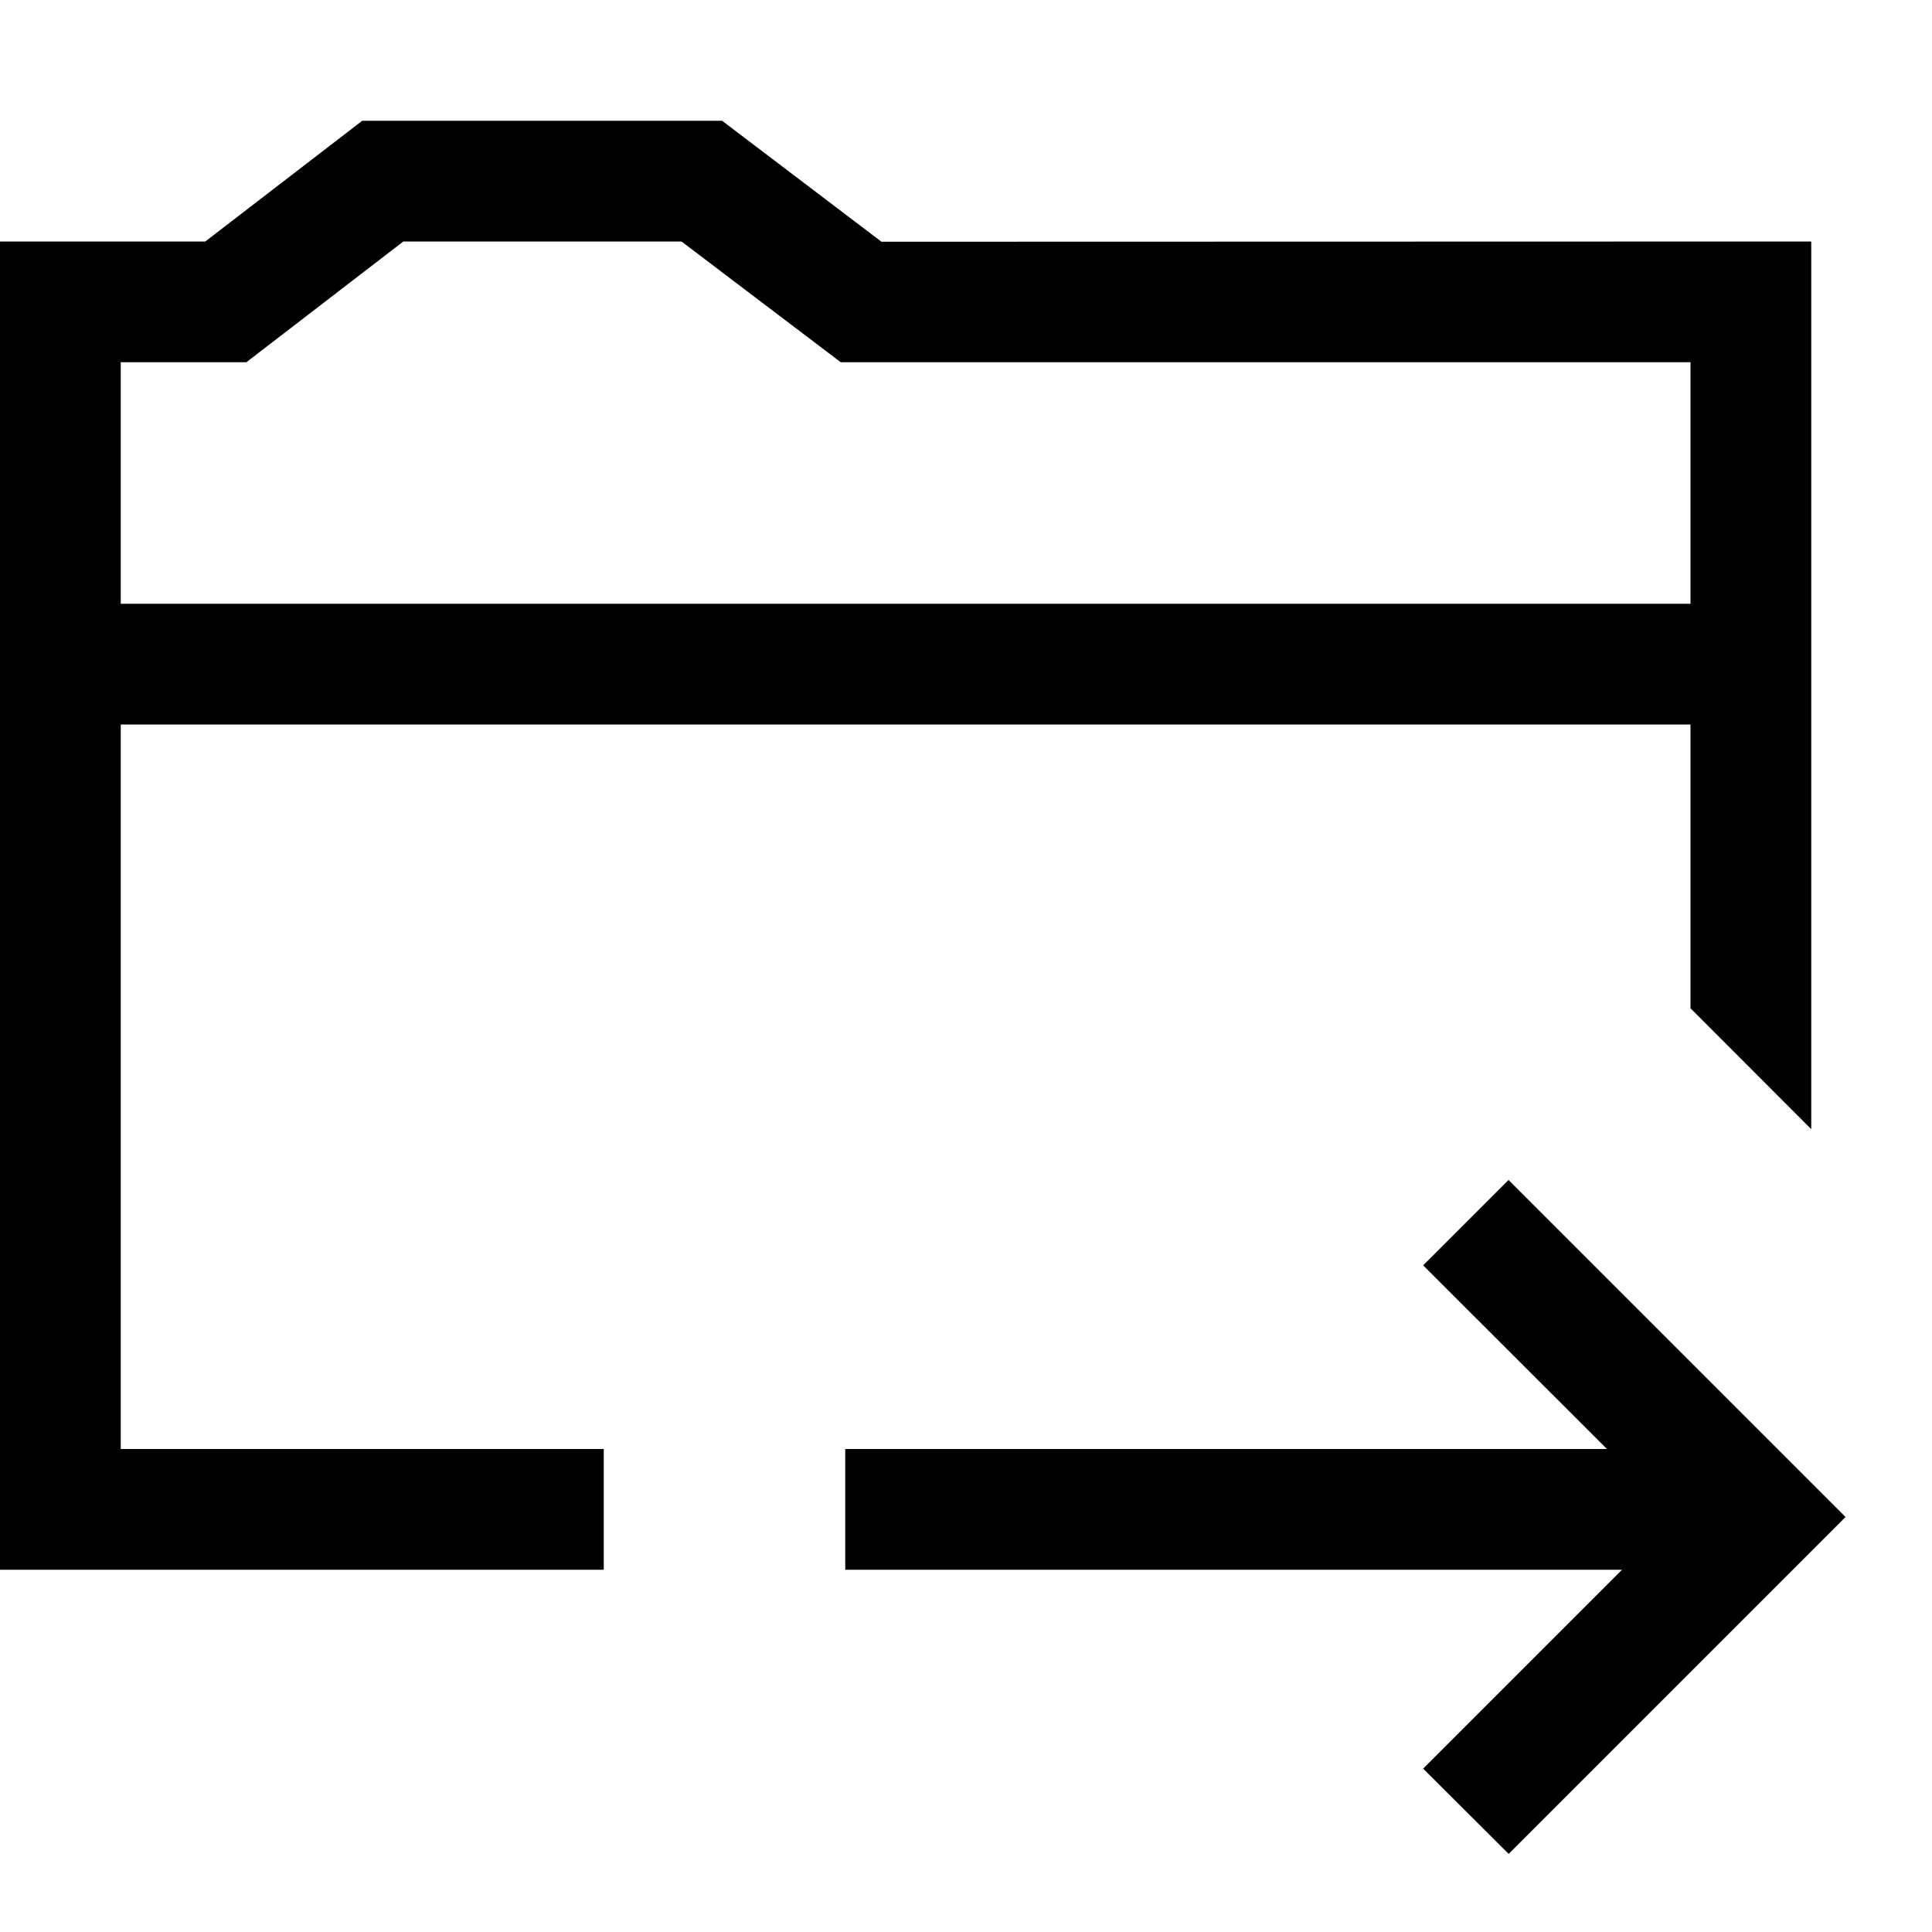 <svg xmlns="http://www.w3.org/2000/svg" viewBox="0 0 16 16"><path d="M5 12H1V6h13v2.352l.007.005.993.994V2l-7.7.002L5.98 1H3L1.7 2H0v11h5zM1 3h1.04l1.3-1h2.304l1.319 1H14v2H1zm14.284 9.563l-2.79 2.79-.708-.706L13.433 13H7v-1h6.308l-1.522-1.521.707-.707z"/></svg>